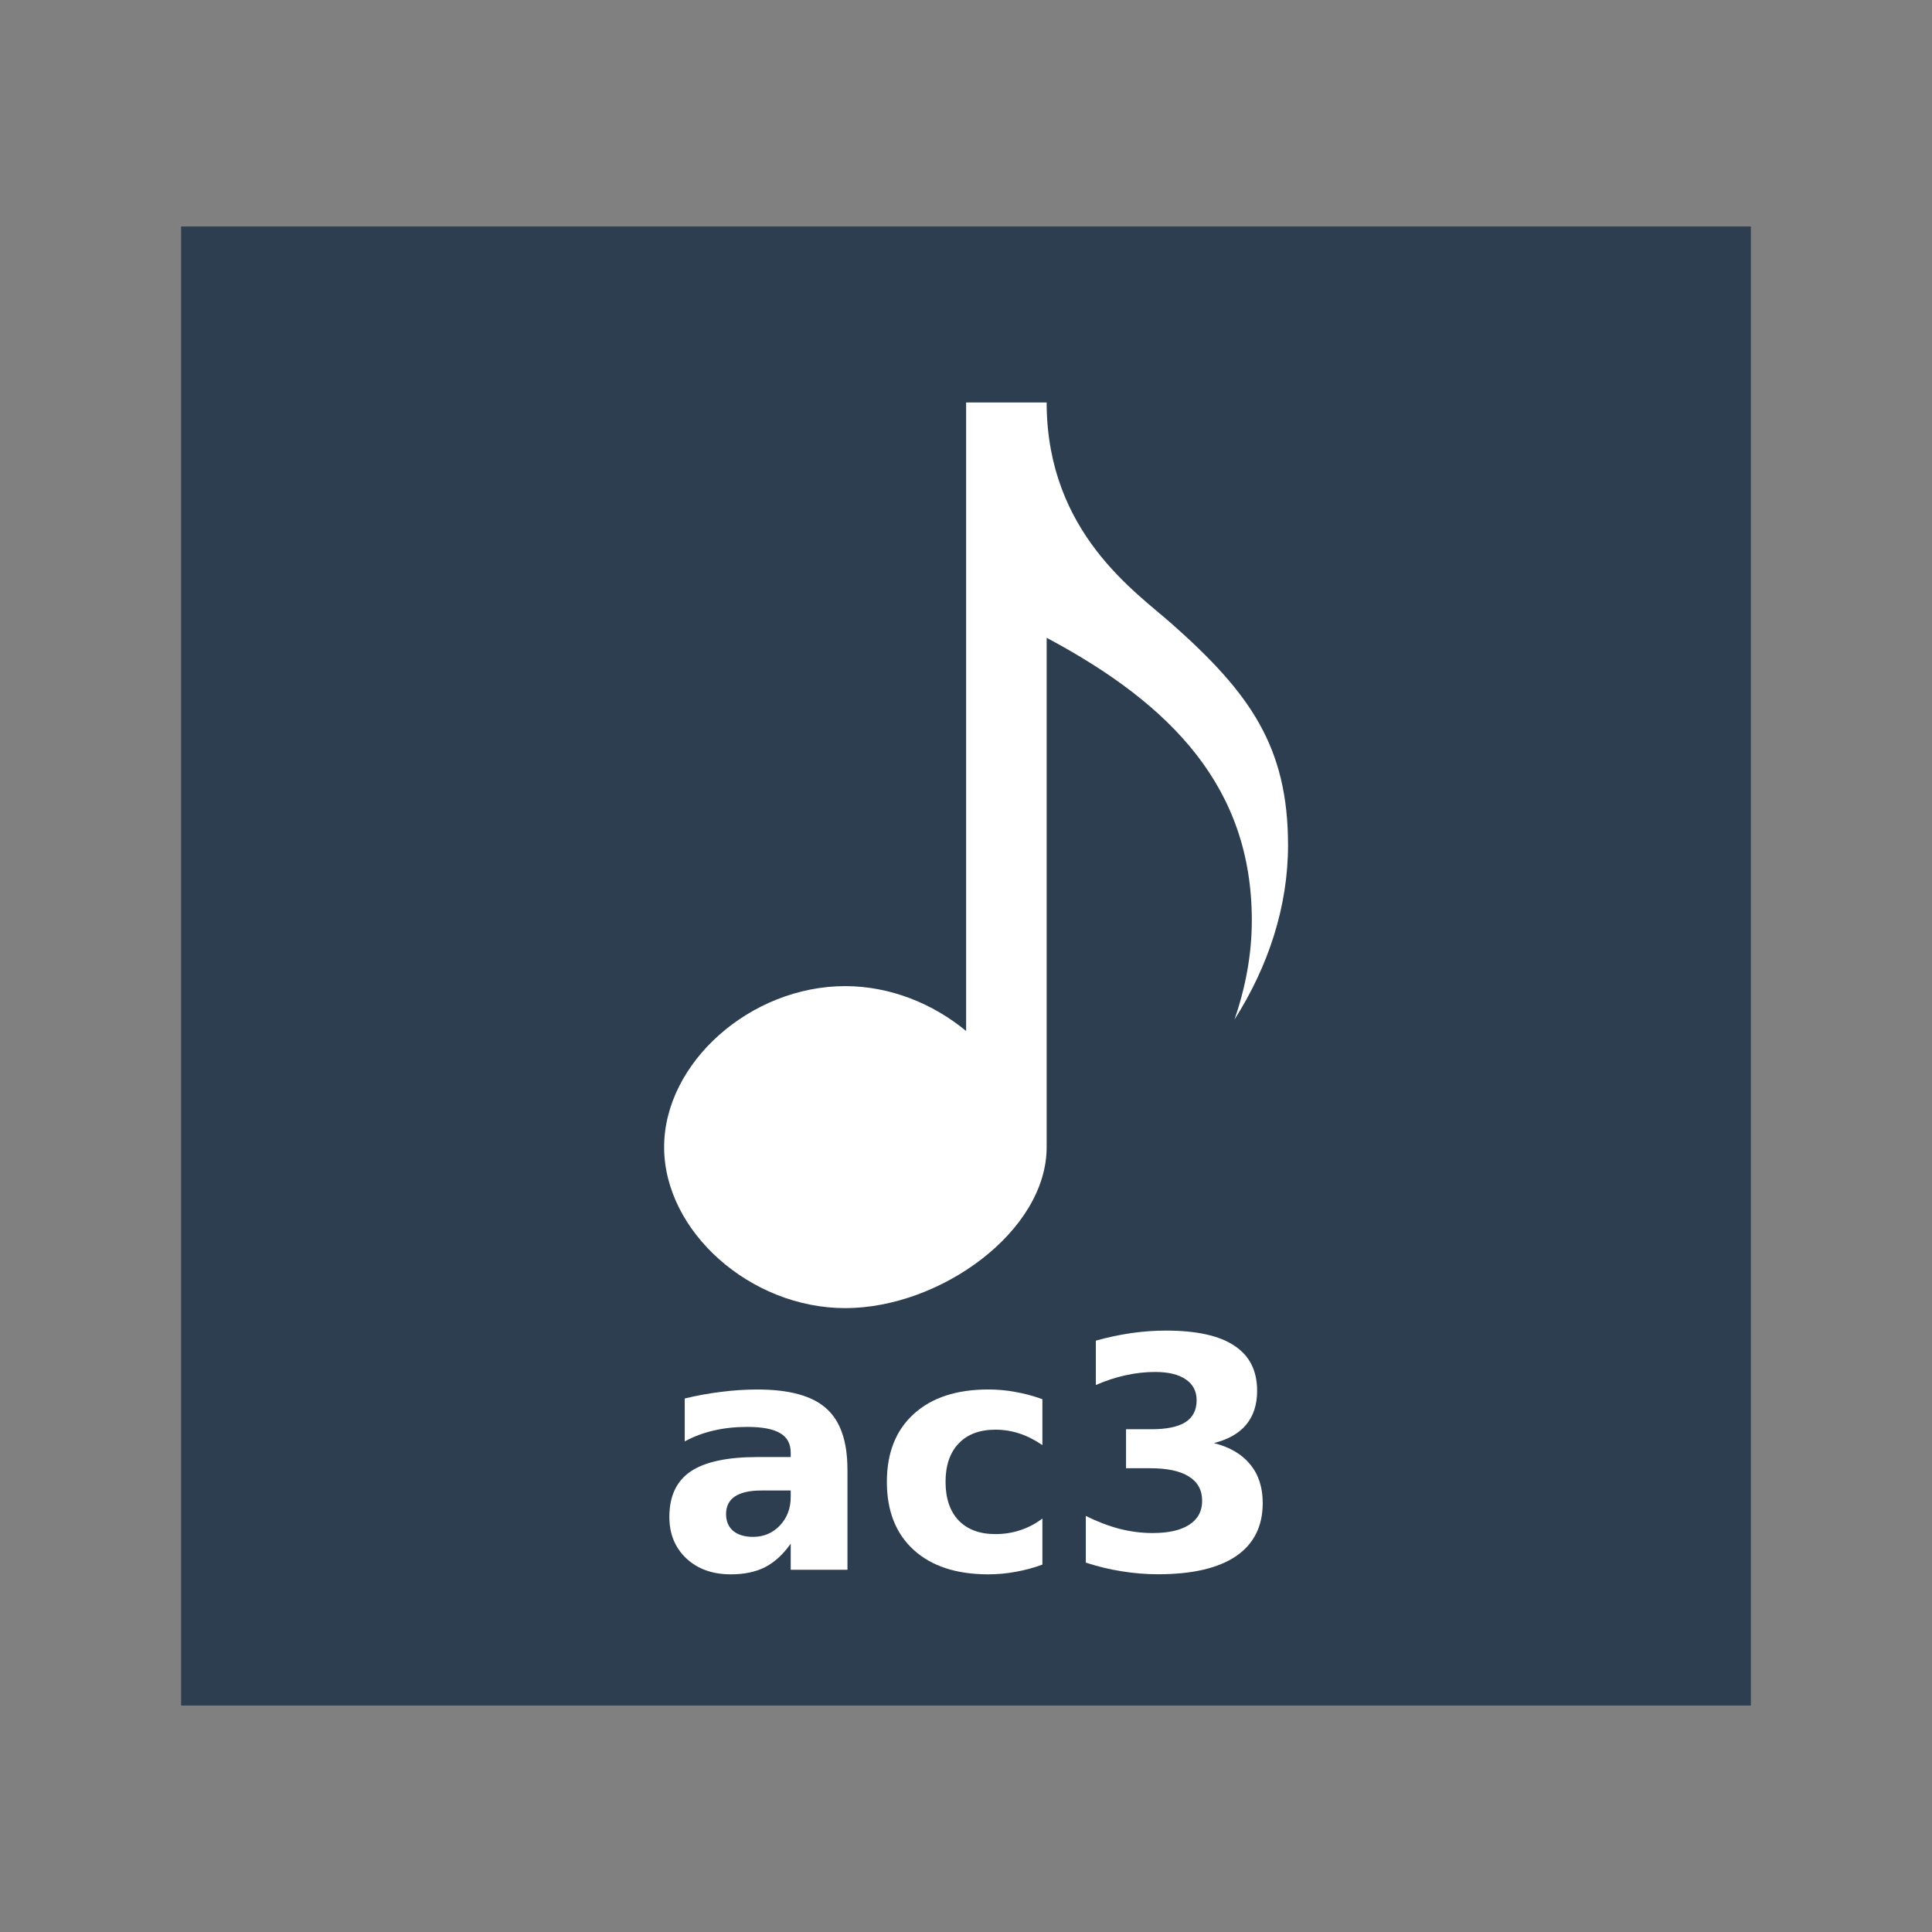 <svg width="48" version="1.1" xmlns="http://www.w3.org/2000/svg" height="48">
<rect width="100%" height="100%" fill="#808080" stroke="none"/>
<g style="stroke:none">
<rect width="39" x="4.5" y="5.627" height="36.746" style="fill:#2c3e50" id="rect824"/>
<g style="fill:#fff">
<path style="fill-rule:evenodd" id="path4112" d="m 24.003,10 v 15.615 c -0.817,-0.677 -1.883,-1.115 -3.004,-1.115 -2.357,0 -4.499,1.906 -4.499,4 0,2.094 2.142,4 4.499,4 2.357,0 5.005,-1.906 5.005,-4 v -12.654 c 3.14,1.673 5.097,3.746 5.097,7.021 0,0.842 -0.156,1.668 -0.431,2.464 0.84,-1.319 1.331,-2.804 1.331,-4.331 0,-2.446 -0.942,-3.779 -2.887,-5.5 -0.897,-0.794 -3.077,-2.264 -3.11,-5.432 v -0.068 h -0.006 -1.995 z "/>
<path id="path4142" d="m 18.918,37.031 q -0.438,0 -0.66,0.148 -0.219,0.148 -0.219,0.438 0,0.266 0.176,0.418 0.18,0.148 0.496,0.148 0.395,0 0.664,-0.281 0.27,-0.285 0.27,-0.711 v -0.16 Z  m 2.137,-.527 v 2.496 h -1.41 v -0.648 q -0.281,0.398 -0.633,0.582 -0.352,0.18 -0.855,0.18 -0.68,0 -1.105,-0.395 -0.422,-0.398 -0.422,-1.031 0,-0.77 0.527,-1.129 0.531,-0.359 1.664,-0.359 h 0.824 v -0.109 q 0,-0.332 -0.262,-0.484 -0.262,-0.156 -0.816,-0.156 -0.449,0 -0.836,0.09 -0.387,0.09 -0.719,0.27 v -1.066 q 0.449,-0.109 0.902,-0.164 0.453,-0.059 0.906,-0.059 1.184,0 1.707,0.469 0.527,0.465 0.527,1.516 z "/>
<path id="path4144" d="m 25.898,34.762 v 1.141 q -0.285,-0.195 -0.574,-0.289 -0.285,-0.094 -0.594,-0.094 -0.586,0 -0.914,0.344 -0.324,0.34 -0.324,0.953 0,0.613 0.324,0.957 0.328,0.34 0.914,0.34 0.328,0 0.621,-0.098 0.297,-0.098 0.547,-0.289 v 1.145 q -0.328,0.121 -0.668,0.18 -0.336,0.062 -0.676,0.062 -1.184,0 -1.852,-0.605 -0.668,-0.609 -0.668,-1.691 0,-1.082 0.668,-1.688 0.668,-0.609 1.852,-0.609 0.344,0 0.676,0.062 0.336,0.059 0.668,0.18 z "/>
<path id="path4146" d="m 30.168,35.855 q 0.59,0.152 0.895,0.531 0.309,0.375 0.309,0.957 0,0.867 -0.664,1.32 -0.664,0.449 -1.938,0.449 -0.449,0 -0.902,-0.074 -0.449,-0.07 -0.891,-0.215 v -1.16 q 0.422,0.211 0.836,0.32 0.418,0.105 0.82,0.105 0.598,0 0.914,-0.207 0.32,-0.207 0.32,-0.594 0,-0.398 -0.328,-0.602 -0.324,-0.207 -0.961,-0.207 h -0.602 v -0.969 h 0.633 q 0.566,0 0.844,-0.176 0.277,-0.18 0.277,-0.543 0,-0.336 -0.27,-0.52 -0.27,-0.184 -0.762,-0.184 -0.363,0 -0.734,0.082 -0.371,0.082 -0.738,0.242 v -1.102 q 0.445,-0.125 0.883,-0.188 0.438,-0.062 0.859,-0.062 1.137,0 1.699,0.375 0.566,0.371 0.566,1.121 0,0.512 -0.27,0.84 -0.27,0.324 -0.797,0.457 z "/>
</g>
</g>
</svg>
